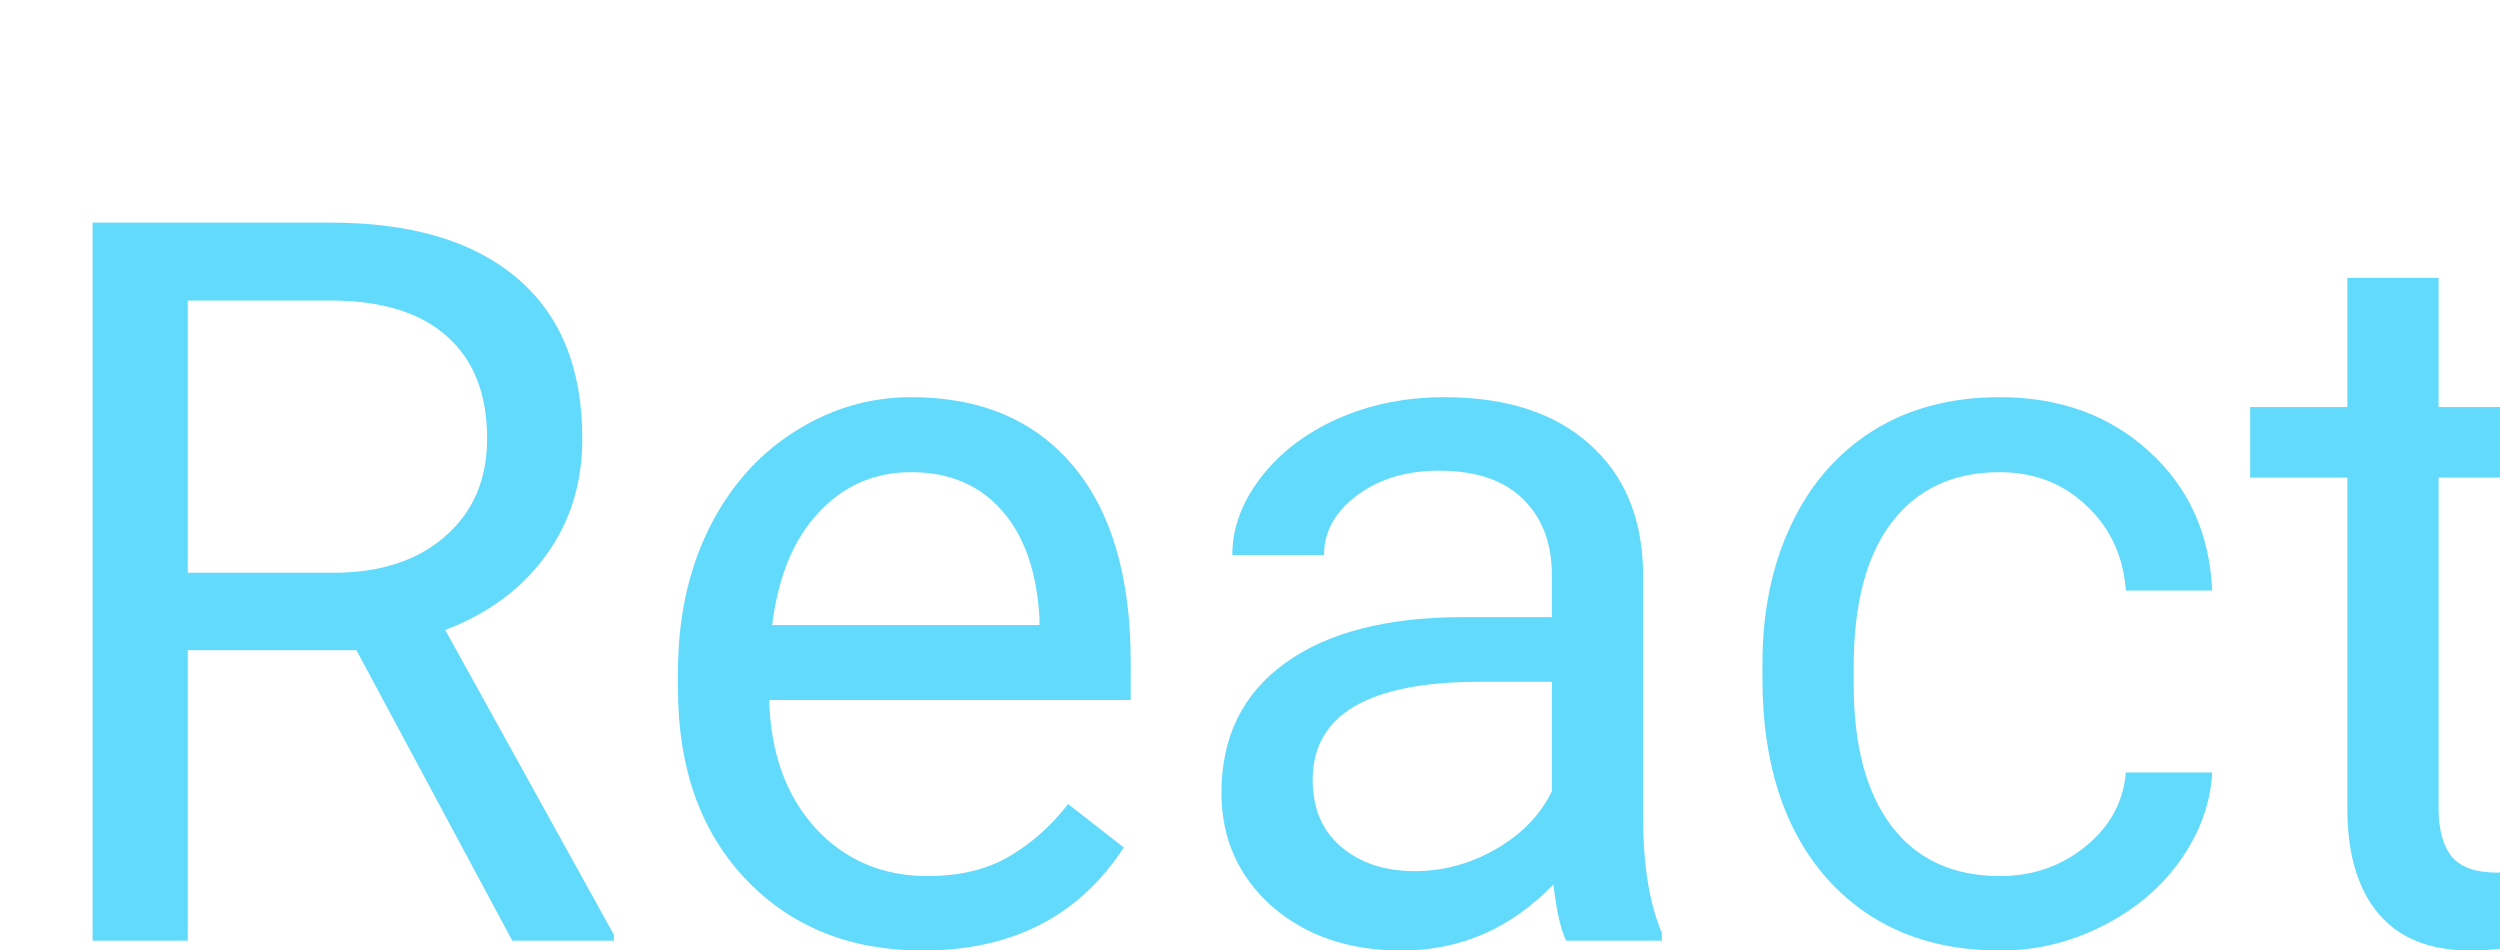 <?xml version="1.0" encoding="utf-8"?>
<svg viewBox="-300 0 1000 380" xmlns="http://www.w3.org/2000/svg">
  <g fill="#61dafb" transform="matrix(1, 0, 0, 1, -933.049, -2318.733)">
    <path d="M 775.625 2578.81 L 708.16 2578.81 L 708.16 2695 L 670.088 2695 L 670.088 2407.78 L 765.17 2407.78 C 797.521 2407.78 822.377 2415.15 839.736 2429.88 C 857.227 2444.6 865.973 2466.04 865.973 2494.18 C 865.973 2512.07 861.107 2527.65 851.375 2540.94 C 841.775 2554.22 828.361 2564.15 811.133 2570.72 L 878.598 2692.63 L 878.598 2695 L 837.961 2695 L 775.625 2578.81 Z M 708.16 2547.84 L 766.354 2547.84 C 785.16 2547.84 800.086 2542.97 811.133 2533.24 C 822.311 2523.51 827.9 2510.49 827.9 2494.18 C 827.9 2476.43 822.574 2462.82 811.922 2453.35 C 801.401 2443.88 786.146 2439.08 766.156 2438.95 L 708.16 2438.95 L 708.16 2547.84 Z M 1002.09 2698.95 C 973.154 2698.95 949.613 2689.48 931.465 2670.54 C 913.316 2651.47 904.242 2626.02 904.242 2594.2 L 904.242 2587.49 C 904.242 2566.32 908.253 2547.45 916.275 2530.88 C 924.429 2514.17 935.739 2501.15 950.205 2491.82 C 964.803 2482.35 980.584 2477.61 997.549 2477.61 C 1025.3 2477.61 1046.87 2486.75 1062.25 2505.03 C 1077.64 2523.31 1085.33 2549.48 1085.33 2583.54 L 1085.33 2598.73 L 940.736 2598.73 C 941.262 2619.78 947.378 2636.81 959.082 2649.83 C 970.918 2662.71 985.91 2669.16 1004.06 2669.16 C 1016.95 2669.16 1027.86 2666.53 1036.8 2661.27 C 1045.75 2656.01 1053.57 2649.04 1060.28 2640.36 L 1082.57 2657.72 C 1064.68 2685.2 1037.86 2698.95 1002.09 2698.95 Z M 997.549 2507.6 C 982.82 2507.6 970.458 2512.99 960.463 2523.77 C 950.468 2534.43 944.287 2549.42 941.92 2568.75 L 1048.84 2568.75 L 1048.84 2565.99 C 1047.79 2547.45 1042.79 2533.11 1033.85 2522.98 C 1024.9 2512.73 1012.8 2507.6 997.549 2507.6 Z M 1259.52 2695 C 1257.41 2690.79 1255.7 2683.3 1254.39 2672.51 C 1237.42 2690.13 1217.17 2698.95 1193.63 2698.95 C 1172.59 2698.95 1155.3 2693.03 1141.75 2681.19 C 1128.34 2669.22 1121.63 2654.1 1121.63 2635.82 C 1121.63 2613.6 1130.05 2596.37 1146.88 2584.14 C 1163.84 2571.77 1187.65 2565.59 1218.29 2565.59 L 1253.8 2565.59 L 1253.8 2548.83 C 1253.8 2536.07 1249.98 2525.94 1242.36 2518.45 C 1234.73 2510.82 1223.48 2507.01 1208.62 2507.01 C 1195.6 2507.01 1184.69 2510.29 1175.88 2516.87 C 1167.07 2523.44 1162.66 2531.4 1162.66 2540.74 L 1125.97 2540.74 C 1125.97 2530.09 1129.72 2519.83 1137.21 2509.96 C 1144.84 2499.97 1155.1 2492.08 1167.99 2486.29 C 1181.01 2480.51 1195.27 2477.61 1210.79 2477.61 C 1235.39 2477.61 1254.65 2483.79 1268.59 2496.16 C 1282.53 2508.39 1289.76 2525.29 1290.29 2546.85 L 1290.29 2645.09 C 1290.29 2664.69 1292.79 2680.27 1297.79 2691.84 L 1297.79 2695 L 1259.52 2695 Z M 1198.96 2667.19 C 1210.4 2667.19 1221.25 2664.23 1231.51 2658.31 C 1241.76 2652.39 1249.19 2644.7 1253.8 2635.23 L 1253.8 2591.44 L 1225.19 2591.44 C 1180.48 2591.44 1158.12 2604.52 1158.12 2630.69 C 1158.12 2642.13 1161.94 2651.08 1169.56 2657.52 C 1177.19 2663.96 1186.99 2667.19 1198.96 2667.19 Z M 1433.11 2669.16 C 1446.13 2669.16 1457.51 2665.21 1467.24 2657.32 C 1476.97 2649.43 1482.36 2639.57 1483.41 2627.73 L 1517.94 2627.73 C 1517.28 2639.96 1513.07 2651.6 1505.31 2662.65 C 1497.55 2673.7 1487.16 2682.51 1474.14 2689.08 C 1461.25 2695.66 1447.58 2698.95 1433.11 2698.95 C 1404.05 2698.95 1380.9 2689.28 1363.67 2669.95 C 1346.58 2650.48 1338.03 2623.92 1338.03 2590.25 L 1338.03 2584.14 C 1338.03 2563.36 1341.84 2544.88 1349.47 2528.71 C 1357.1 2512.53 1368.01 2499.97 1382.22 2491.03 C 1396.55 2482.08 1413.45 2477.61 1432.91 2477.61 C 1456.85 2477.61 1476.71 2484.78 1492.49 2499.12 C 1508.4 2513.45 1516.88 2532.06 1517.94 2554.94 L 1483.41 2554.94 C 1482.36 2541.13 1477.1 2529.82 1467.63 2521.01 C 1458.3 2512.07 1446.72 2507.6 1432.91 2507.6 C 1414.37 2507.6 1399.97 2514.3 1389.71 2527.72 C 1379.59 2541 1374.52 2560.27 1374.52 2585.52 L 1374.52 2592.42 C 1374.52 2617.01 1379.59 2635.95 1389.71 2649.23 C 1399.84 2662.52 1414.31 2669.16 1433.11 2669.16 Z M 1608.48 2429.88 L 1608.48 2481.56 L 1648.33 2481.56 L 1648.33 2509.77 L 1608.48 2509.77 L 1608.48 2642.13 C 1608.48 2650.68 1610.26 2657.12 1613.81 2661.46 C 1617.36 2665.67 1623.41 2667.78 1631.96 2667.78 C 1636.16 2667.78 1641.95 2666.99 1649.31 2665.41 L 1649.31 2695 C 1639.71 2697.63 1630.38 2698.95 1621.3 2698.95 C 1605 2698.95 1592.7 2694.01 1584.41 2684.15 C 1576.13 2674.29 1571.99 2660.28 1571.99 2642.13 L 1571.99 2509.77 L 1533.12 2509.77 L 1533.12 2481.56 L 1571.99 2481.56 L 1571.99 2429.88 L 1608.48 2429.88 Z"/>
  </g>
</svg>